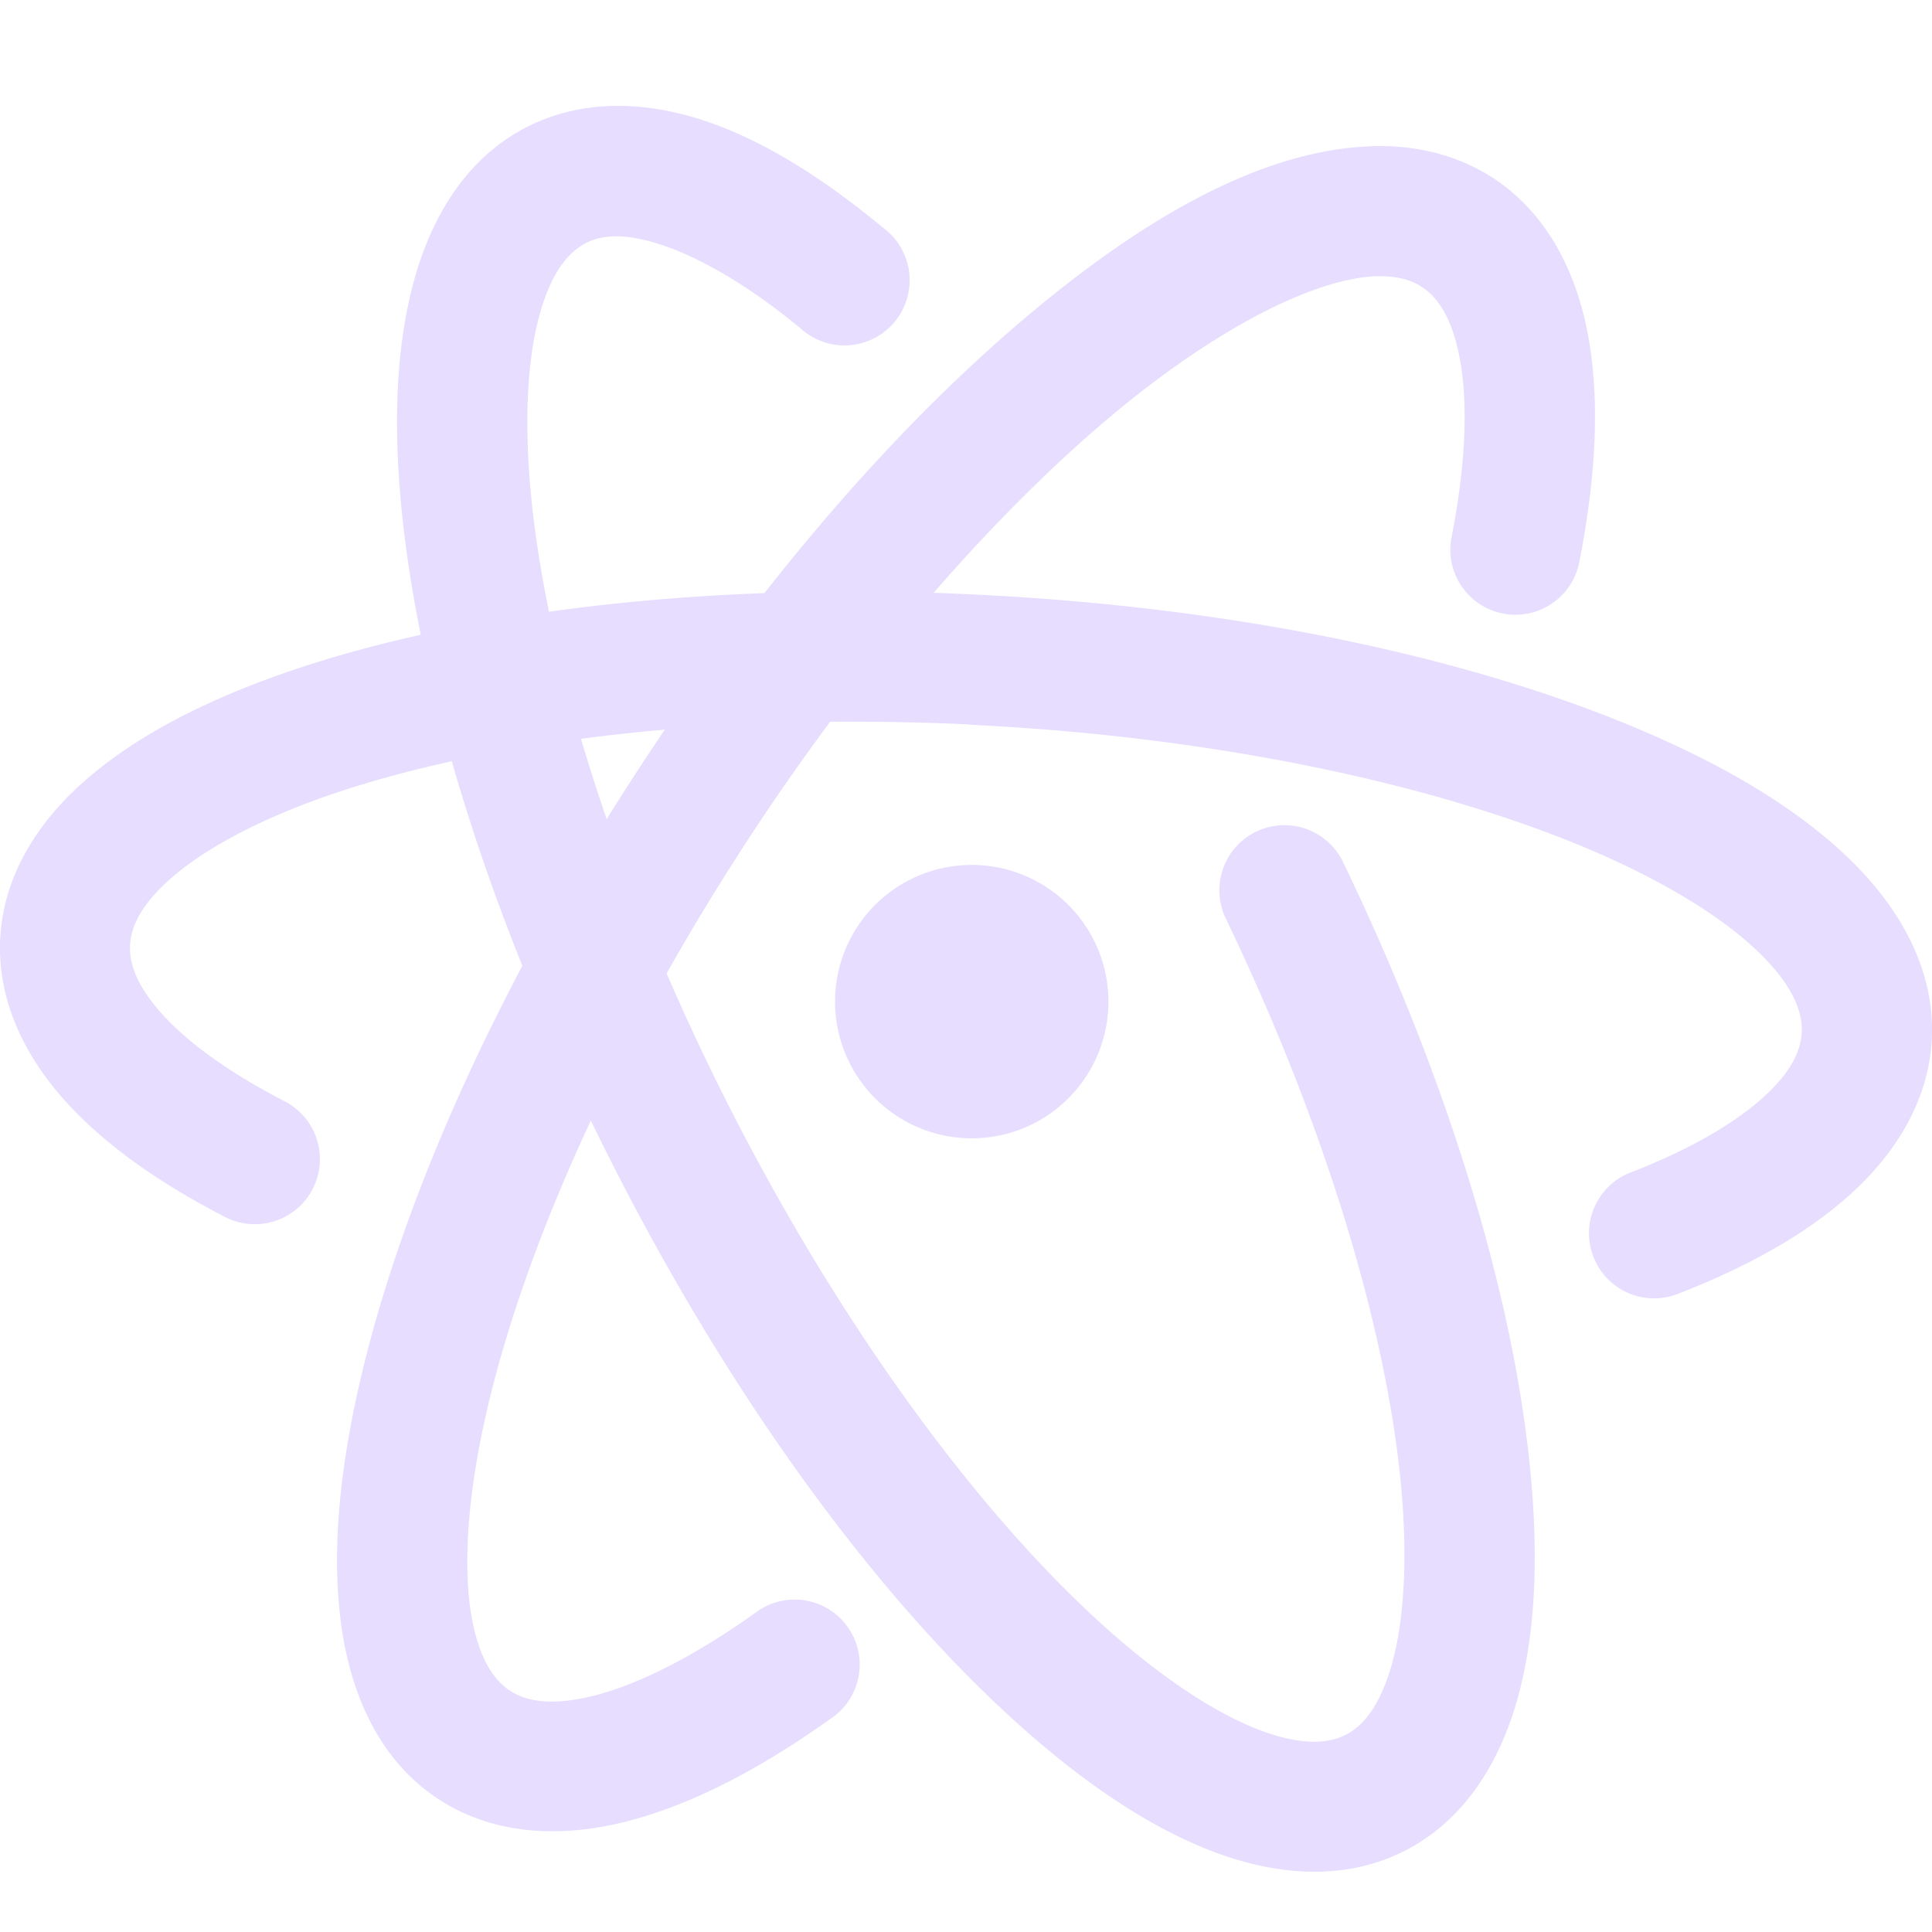<svg xmlns="http://www.w3.org/2000/svg" width="16" height="16" version="1.1">
 <path style="fill:#e6ddff;stroke:#e6ddff;stroke-width:0.485" d="M 11.356,1.454 C 10.507,1.486 9.54,2.039 8.517,2.929 7.494,3.819 6.425,5.064 5.464,6.544 c -1.14,1.755 -1.915,3.509 -2.248,4.958 -0.167,0.725 -0.225,1.373 -0.15,1.92 0.075,0.548 0.295,1.014 0.703,1.278 0.387,0.251 0.873,0.276 1.373,0.146 0.5,-0.13 1.035,-0.41 1.595,-0.809 A 0.296,0.296 0 1 0 6.394,13.556 C 5.874,13.926 5.391,14.171 4.994,14.274 4.597,14.377 4.305,14.344 4.093,14.206 3.869,14.06 3.714,13.785 3.653,13.344 3.593,12.902 3.638,12.313 3.794,11.635 4.105,10.281 4.854,8.572 5.962,6.866 6.897,5.427 7.937,4.222 8.907,3.378 9.878,2.534 10.789,2.069 11.379,2.046 c 0.218,-0.008 0.389,0.036 0.528,0.127 0.21,0.136 0.357,0.385 0.426,0.782 0.069,0.397 0.047,0.926 -0.074,1.54 A 0.296,0.296 0 1 0 12.841,4.609 C 12.971,3.947 13.005,3.355 12.919,2.853 12.832,2.351 12.612,1.923 12.229,1.675 11.974,1.51 11.67,1.441 11.356,1.454 Z"/>
 <path style="fill:#e6ddff;stroke:#e6ddff;stroke-width:0.485" d="M 7.006,5.141 C 5.183,5.147 3.558,5.397 2.352,5.832 1.75,6.05 1.25,6.313 0.881,6.632 0.511,6.951 0.267,7.343 0.244,7.783 0.222,8.202 0.405,8.601 0.71,8.944 1.015,9.287 1.446,9.59 1.975,9.863 A 0.296,0.296 0 1 0 2.246,9.336 C 1.761,9.086 1.389,8.815 1.153,8.55 0.918,8.286 0.823,8.043 0.835,7.813 0.848,7.572 0.98,7.33 1.269,7.08 1.558,6.831 1.997,6.59 2.553,6.389 3.665,5.988 5.238,5.739 7.006,5.734 c 0.368,0 0.742,0.007 1.121,0.028 l 0.002,0.002 c 2.031,0.106 3.854,0.505 5.133,1.049 0.639,0.272 1.141,0.582 1.462,0.89 0.322,0.308 0.453,0.595 0.439,0.862 -0.012,0.23 -0.131,0.46 -0.394,0.699 -0.263,0.239 -0.662,0.473 -1.172,0.67 A 0.297,0.297 0 1 0 13.811,10.488 C 14.367,10.272 14.828,10.014 15.169,9.704 15.509,9.394 15.734,9.016 15.756,8.596 15.781,8.11 15.533,7.658 15.135,7.276 14.736,6.893 14.177,6.559 13.492,6.268 12.125,5.686 10.25,5.281 8.161,5.171 h -0.002 C 7.766,5.149 7.381,5.141 7.006,5.141 Z"/>
 <path style="fill:#e6ddff;stroke:#e6ddff;stroke-width:0.485" d="M 4.994,1.124 C 4.813,1.138 4.636,1.185 4.473,1.268 4.04,1.489 3.774,1.93 3.642,2.467 3.51,3.004 3.499,3.654 3.589,4.393 c 0.179,1.477 0.766,3.306 1.716,5.171 0.95,1.864 2.083,3.413 3.172,4.426 0.545,0.507 1.077,0.882 1.589,1.091 0.512,0.209 1.025,0.251 1.458,0.03 0.417,-0.212 0.682,-0.63 0.818,-1.138 0.136,-0.508 0.157,-1.123 0.085,-1.82 -0.143,-1.395 -0.663,-3.123 -1.523,-4.909 a 0.296,0.296 0 1 0 -0.534,0.258 c 0.835,1.735 1.335,3.415 1.468,4.712 0.066,0.649 0.038,1.201 -0.07,1.606 -0.109,0.405 -0.285,0.647 -0.513,0.763 -0.238,0.121 -0.553,0.117 -0.966,-0.051 C 9.877,14.363 9.39,14.03 8.881,13.556 7.863,12.609 6.757,11.107 5.833,9.295 4.91,7.482 4.346,5.704 4.178,4.323 4.094,3.632 4.111,3.04 4.218,2.607 4.324,2.174 4.507,1.917 4.744,1.796 4.833,1.751 4.926,1.725 5.038,1.717 5.454,1.686 6.092,1.958 6.792,2.539 A 0.297,0.297 0 1 0 7.17,2.082 C 6.411,1.452 5.678,1.073 4.994,1.124 Z"/>
 <path style="fill:#e6ddff;stroke:#e6ddff;stroke-width:0.485" d="m 8.937,8.295 a 0.889,0.889 0 0 1 -1.779,0 0.889,0.889 0 1 1 1.779,0 z"/>
</svg>
